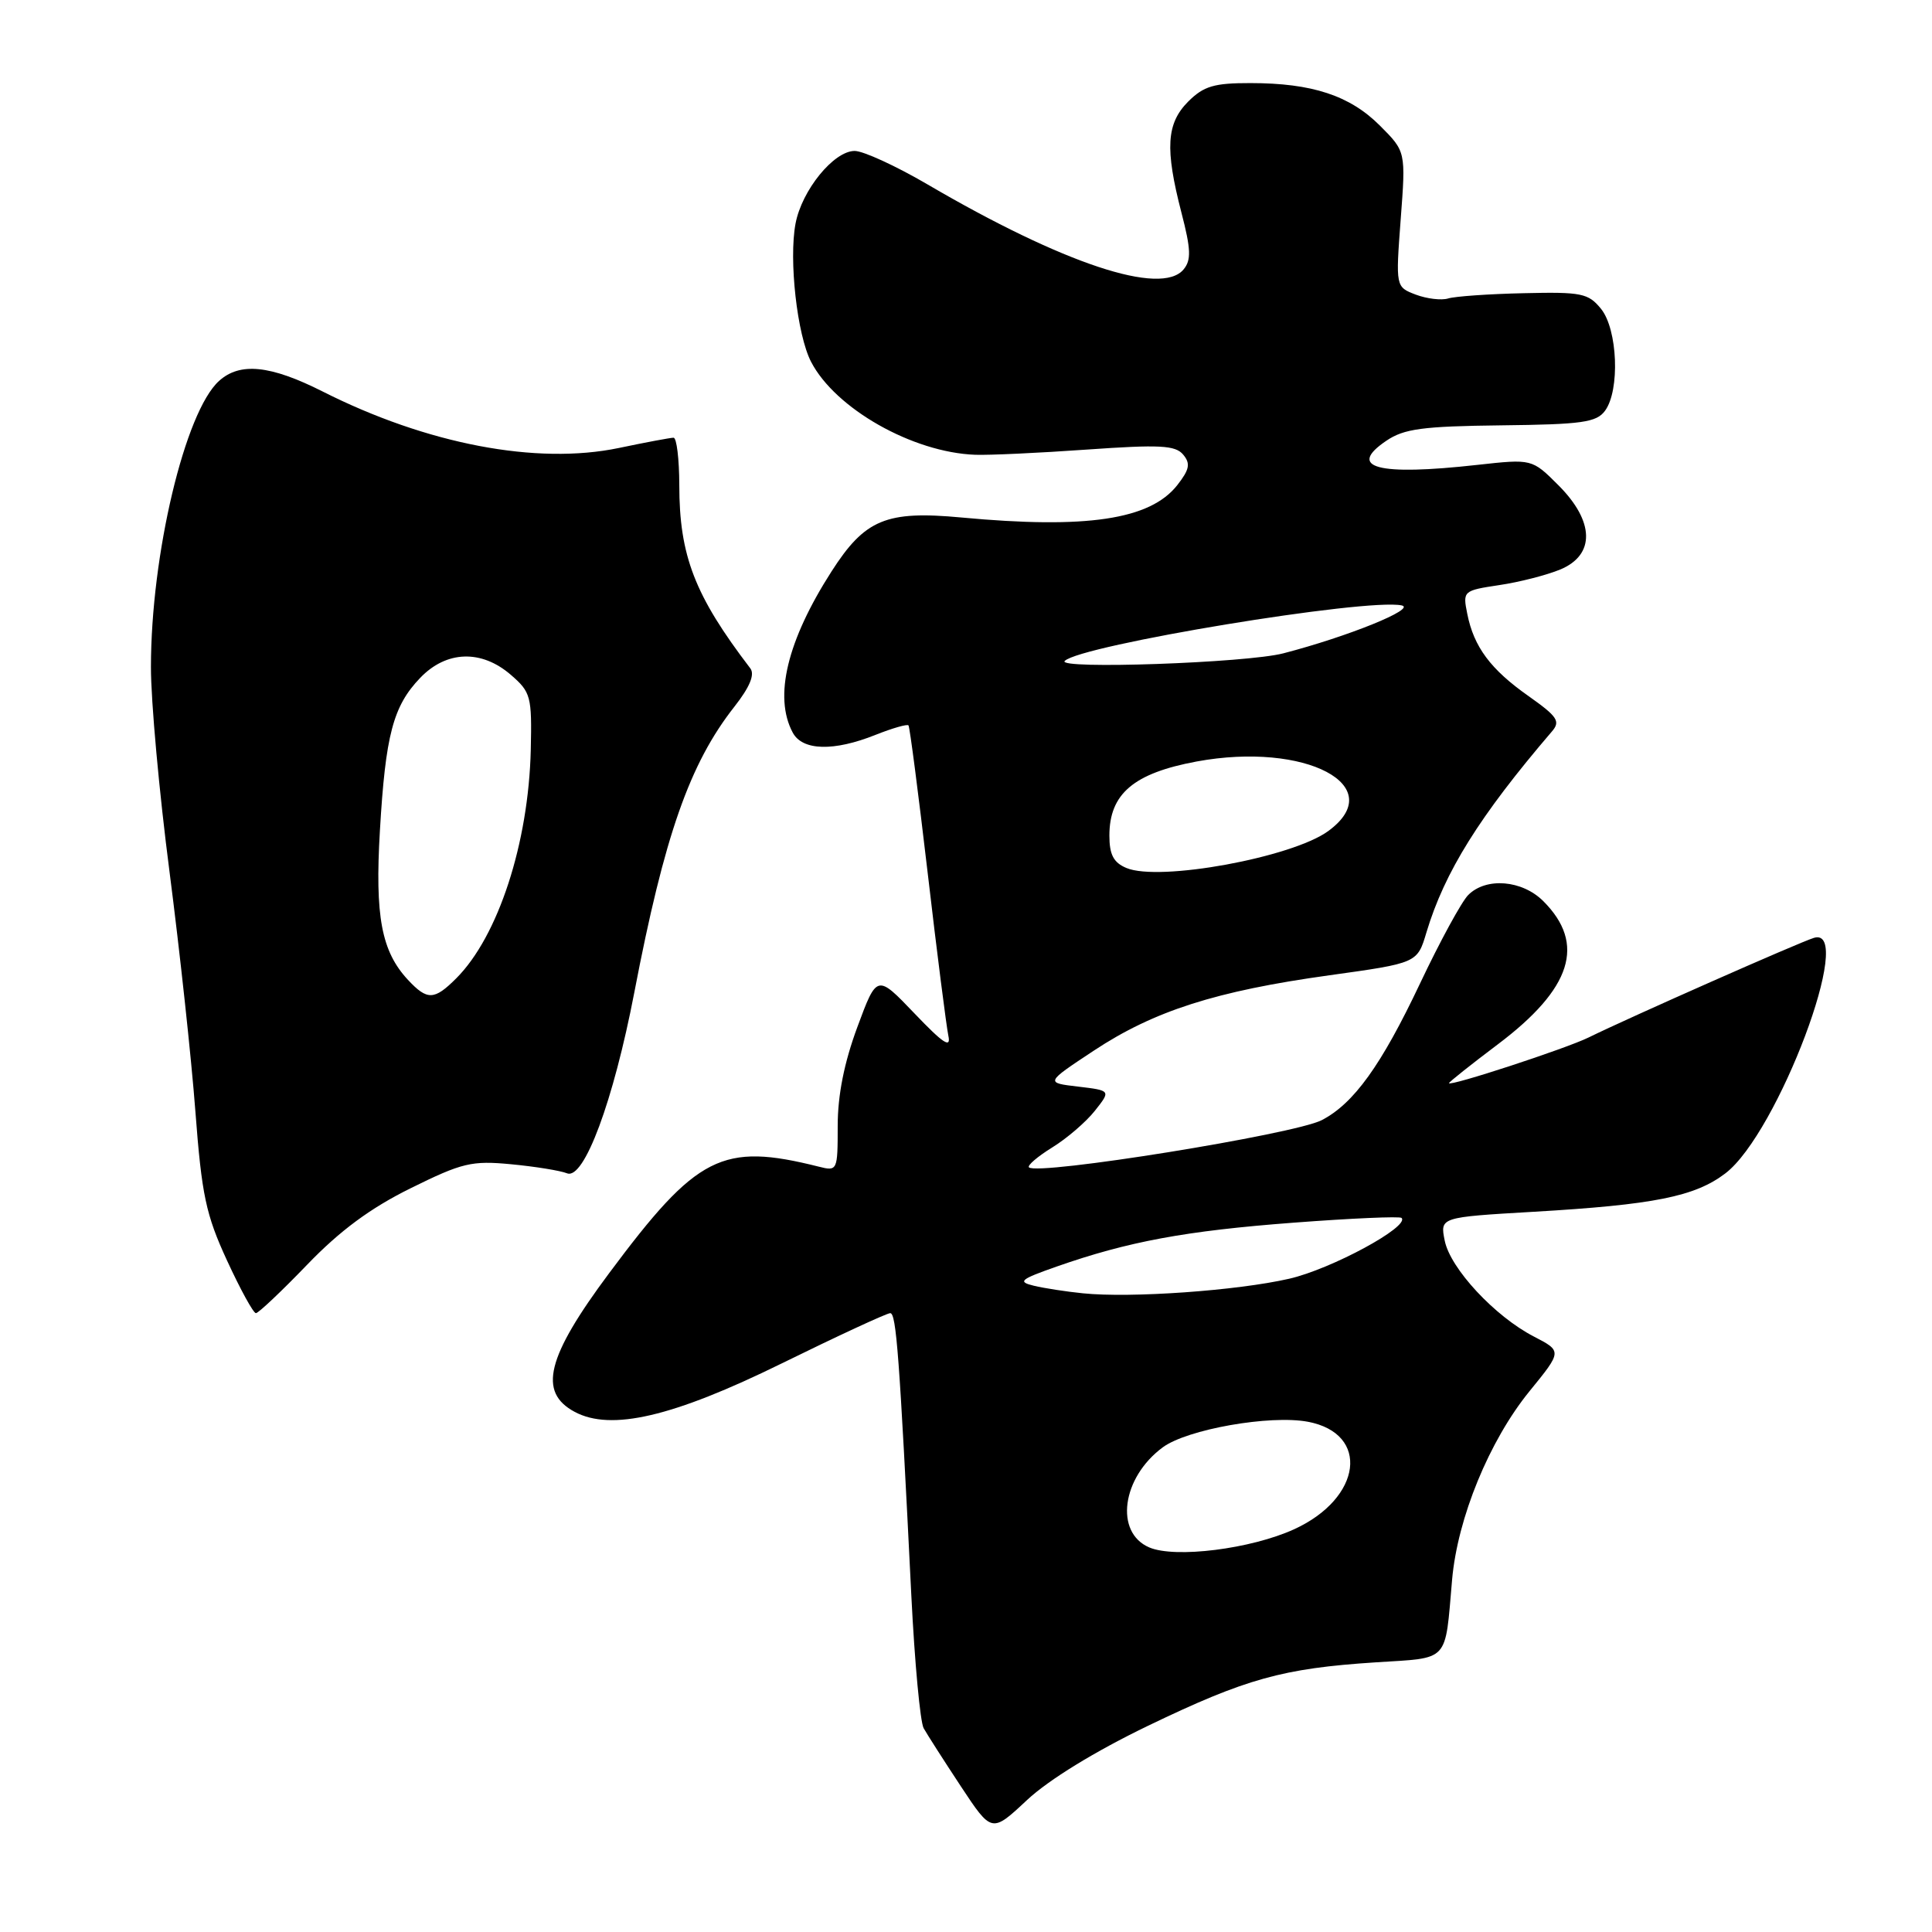 <?xml version="1.0" encoding="UTF-8" standalone="no"?>
<!DOCTYPE svg PUBLIC "-//W3C//DTD SVG 1.1//EN" "http://www.w3.org/Graphics/SVG/1.1/DTD/svg11.dtd" >
<svg xmlns="http://www.w3.org/2000/svg" xmlns:xlink="http://www.w3.org/1999/xlink" version="1.1" viewBox="0 0 256 256">
 <g >
 <path fill="currentColor"
d=" M 152.13 228.67 C 165.11 222.42 169.96 221.07 182.27 220.27 C 192.17 219.63 191.44 220.42 192.41 209.32 C 193.13 201.14 197.34 190.89 202.67 184.34 C 206.99 179.04 206.99 179.04 203.25 177.10 C 198.07 174.43 192.16 168.07 191.43 164.38 C 190.81 161.29 190.81 161.29 203.15 160.57 C 219.18 159.64 224.59 158.55 228.63 155.47 C 235.56 150.18 245.94 122.59 240.36 124.27 C 238.46 124.84 215.91 134.81 210.50 137.47 C 207.49 138.95 192.00 144.02 192.00 143.52 C 192.00 143.38 194.91 141.06 198.47 138.38 C 208.28 130.99 210.16 125.07 204.50 119.41 C 201.70 116.61 196.93 116.21 194.55 118.59 C 193.67 119.47 190.79 124.76 188.15 130.34 C 183.02 141.18 179.37 146.24 175.13 148.43 C 171.47 150.31 137.46 155.79 136.34 154.68 C 136.10 154.43 137.49 153.24 139.43 152.04 C 141.38 150.84 143.92 148.65 145.08 147.18 C 147.20 144.50 147.20 144.50 142.85 143.98 C 138.50 143.47 138.50 143.47 144.93 139.22 C 152.90 133.95 161.14 131.31 176.15 129.23 C 187.80 127.61 187.80 127.61 189.01 123.55 C 191.41 115.55 196.04 108.13 205.63 96.93 C 206.80 95.58 206.39 94.96 202.56 92.25 C 197.51 88.70 195.29 85.72 194.42 81.33 C 193.81 78.31 193.88 78.25 198.65 77.53 C 201.32 77.14 204.96 76.20 206.75 75.46 C 211.39 73.52 211.29 69.09 206.50 64.30 C 203.00 60.80 203.00 60.80 195.75 61.60 C 182.52 63.08 178.41 61.98 183.70 58.40 C 186.04 56.81 188.52 56.48 198.93 56.36 C 209.65 56.24 211.55 55.97 212.68 54.42 C 214.67 51.70 214.35 43.66 212.15 40.93 C 210.46 38.85 209.57 38.67 201.90 38.85 C 197.28 38.95 192.77 39.27 191.88 39.55 C 190.99 39.82 189.06 39.59 187.60 39.04 C 184.93 38.02 184.93 38.02 185.60 29.05 C 186.28 20.08 186.28 20.08 182.84 16.64 C 178.86 12.66 173.86 11.01 165.70 11.01 C 160.88 11.00 159.50 11.41 157.45 13.45 C 154.55 16.36 154.35 19.69 156.55 28.19 C 157.81 33.04 157.86 34.46 156.83 35.70 C 153.87 39.27 140.90 34.96 122.91 24.44 C 118.74 22.00 114.39 20.00 113.25 20.00 C 110.48 20.00 106.24 25.21 105.41 29.64 C 104.51 34.44 105.62 44.37 107.47 47.94 C 110.68 54.14 120.92 59.95 129.21 60.26 C 131.02 60.33 137.69 60.02 144.03 59.57 C 153.69 58.89 155.75 59.00 156.78 60.24 C 157.77 61.43 157.62 62.21 155.99 64.29 C 152.39 68.86 143.98 70.12 127.38 68.57 C 117.42 67.64 114.61 68.81 110.18 75.72 C 104.30 84.89 102.50 92.33 105.04 97.07 C 106.32 99.48 110.48 99.59 116.02 97.37 C 118.26 96.48 120.22 95.92 120.38 96.12 C 120.55 96.33 121.69 105.15 122.93 115.73 C 124.16 126.31 125.40 135.98 125.66 137.23 C 126.04 138.97 125.00 138.29 121.18 134.29 C 116.20 129.08 116.20 129.08 113.60 136.10 C 111.86 140.80 111.00 145.11 111.00 149.17 C 111.00 155.12 110.96 155.21 108.50 154.59 C 95.68 151.37 92.37 153.05 80.73 168.68 C 72.42 179.83 71.27 184.47 76.15 187.08 C 80.97 189.66 89.17 187.74 103.52 180.69 C 111.01 177.01 117.51 174.00 117.96 174.00 C 118.76 174.00 119.18 179.57 120.76 211.50 C 121.20 220.30 121.93 228.18 122.39 229.00 C 122.85 229.82 125.07 233.29 127.32 236.70 C 131.41 242.89 131.41 242.89 136.08 238.52 C 138.97 235.82 145.10 232.06 152.13 228.67 Z  M 40.69 167.59 C 45.05 163.06 49.08 160.08 54.41 157.45 C 61.24 154.07 62.50 153.77 67.73 154.27 C 70.90 154.57 74.24 155.11 75.14 155.47 C 77.39 156.37 81.28 145.91 84.05 131.50 C 88.04 110.71 91.38 101.18 97.31 93.64 C 99.35 91.04 100.04 89.38 99.42 88.56 C 92.05 78.91 90.01 73.64 90.01 64.25 C 90.00 60.81 89.66 58.00 89.25 58.00 C 88.84 58.00 85.57 58.61 82.00 59.36 C 71.11 61.63 56.58 58.86 42.74 51.87 C 35.82 48.38 31.79 47.97 29.02 50.48 C 24.51 54.56 20.00 73.50 20.00 88.38 C 19.99 92.85 21.10 105.05 22.46 115.50 C 23.81 125.95 25.36 140.24 25.89 147.27 C 26.73 158.35 27.28 160.95 30.08 167.02 C 31.85 170.86 33.57 174.00 33.91 174.00 C 34.24 174.00 37.29 171.12 40.69 167.59 Z  M 152.28 205.04 C 147.66 203.06 148.64 195.79 154.07 191.78 C 157.30 189.39 168.29 187.45 173.30 188.39 C 181.57 189.95 180.48 198.52 171.49 202.63 C 165.76 205.25 155.71 206.51 152.28 205.04 Z  M 143.50 171.37 C 141.30 171.15 138.38 170.70 137.00 170.37 C 134.80 169.84 135.16 169.53 140.00 167.83 C 149.47 164.51 157.10 163.09 171.42 162.01 C 179.05 161.43 185.48 161.15 185.71 161.38 C 186.85 162.51 176.42 168.16 170.82 169.44 C 163.92 171.02 149.84 172.02 143.50 171.37 Z  M 149.25 115.01 C 147.55 114.30 147.00 113.24 147.00 110.72 C 147.00 105.18 150.22 102.45 158.57 100.90 C 173.00 98.24 184.17 104.14 176.00 110.12 C 171.21 113.62 153.60 116.85 149.25 115.01 Z  M 141.08 87.58 C 143.19 85.48 181.07 79.23 185.73 80.22 C 187.74 80.65 178.61 84.35 170.05 86.57 C 165.19 87.84 139.94 88.72 141.08 87.58 Z  M 54.06 129.84 C 50.54 126.06 49.67 121.42 50.34 110.06 C 51.08 97.39 52.09 93.56 55.67 89.83 C 59.14 86.20 63.78 86.04 67.69 89.42 C 70.34 91.71 70.49 92.27 70.33 99.35 C 70.04 111.72 66.01 124.08 60.46 129.63 C 57.54 132.55 56.62 132.58 54.06 129.84 Z "/>
</g>
</svg>